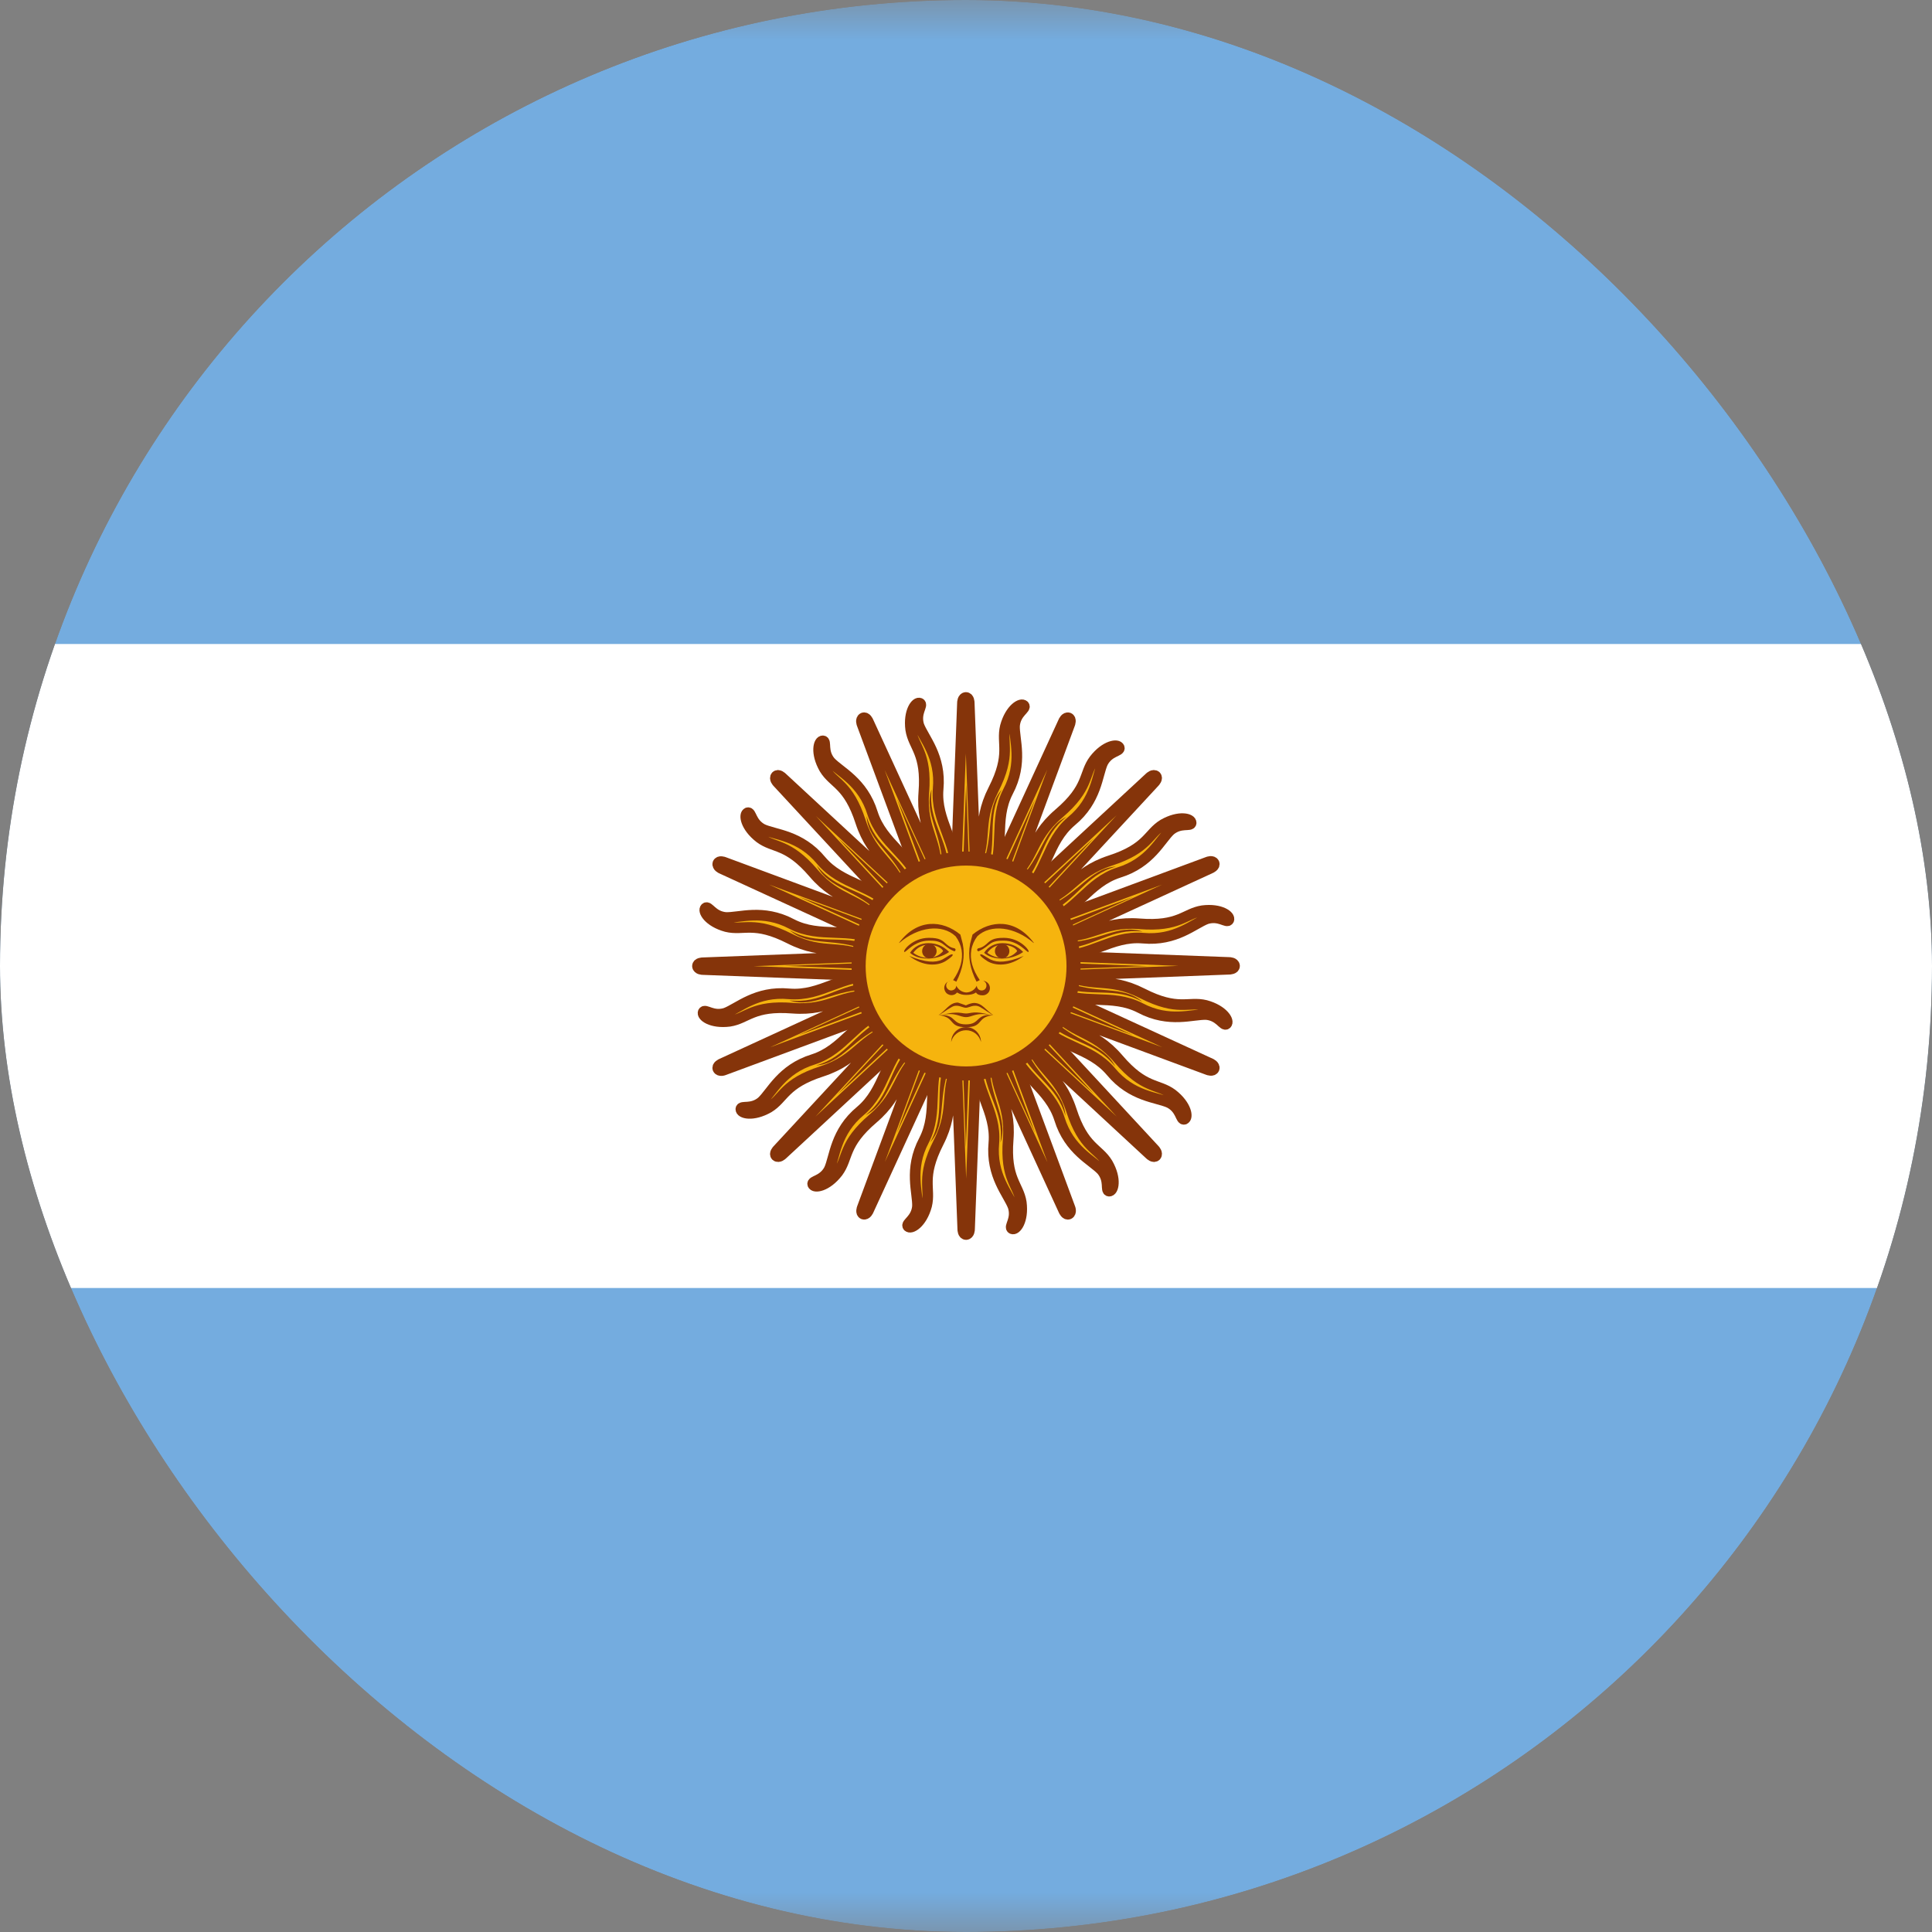 <svg width="24" height="24" viewBox="0 0 24 24" fill="none" xmlns="http://www.w3.org/2000/svg">
<rect x="0" y="0" width="24" height="24" fill="#808080" stroke="none"/>
<g clip-path="url(#clip0_69_1433)">
<g clip-path="url(#clip1_69_1433)">
<mask id="mask0_69_1433" style="mask-type:luminance" maskUnits="userSpaceOnUse" x="-4" y="0" width="32" height="24">
<path d="M28 0H-4V24H28V0Z" fill="white"/>
</mask>
<g mask="url(#mask0_69_1433)">
<path d="M-4 0H28V24H-4V0Z" fill="#74ACDF"/>
<path d="M-4 8H28V16H-4V8Z" fill="white"/>
<path d="M11.847 12.062L13.215 15.039C13.215 15.039 13.239 15.096 13.277 15.082C13.316 15.062 13.292 15.005 13.292 15.005L12.154 11.933M12.12 13.095C12.101 13.546 12.38 13.795 12.346 14.198C12.308 14.607 12.528 14.832 12.586 14.991C12.634 15.149 12.528 15.24 12.572 15.264C12.62 15.288 12.716 15.163 12.687 14.938C12.653 14.717 12.485 14.65 12.524 14.155C12.562 13.661 12.322 13.546 12.38 13.099" fill="#F6B40E"/>
<path d="M11.847 12.062L13.215 15.039C13.215 15.039 13.239 15.096 13.277 15.082C13.316 15.062 13.292 15.005 13.292 15.005L12.154 11.933M12.12 13.095C12.101 13.546 12.38 13.795 12.346 14.198C12.308 14.607 12.528 14.832 12.586 14.991C12.634 15.149 12.528 15.24 12.572 15.264C12.62 15.288 12.716 15.163 12.687 14.938C12.653 14.717 12.485 14.65 12.524 14.155C12.562 13.661 12.322 13.546 12.38 13.099" stroke="#85340A" stroke-width="0.132"/>
<path d="M11.835 11.999L11.96 15.273C11.96 15.273 11.96 15.335 12.001 15.336C12.044 15.333 12.044 15.271 12.044 15.271L12.168 11.997M11.693 13.058C11.502 13.467 11.664 13.804 11.479 14.164C11.287 14.526 11.405 14.819 11.397 14.988C11.381 15.152 11.248 15.196 11.279 15.235C11.314 15.275 11.451 15.197 11.511 14.977C11.564 14.76 11.434 14.634 11.659 14.192C11.884 13.75 11.706 13.552 11.93 13.161" fill="#F6B40E"/>
<path d="M11.835 11.999L11.96 15.273C11.96 15.273 11.96 15.335 12.001 15.336C12.044 15.333 12.044 15.271 12.044 15.271L12.168 11.997M11.693 13.058C11.502 13.467 11.664 13.804 11.479 14.164C11.287 14.526 11.405 14.819 11.397 14.988C11.381 15.152 11.248 15.196 11.279 15.235C11.314 15.275 11.451 15.197 11.511 14.977C11.564 14.76 11.434 14.634 11.659 14.192C11.884 13.75 11.706 13.552 11.93 13.161" stroke="#85340A" stroke-width="0.132"/>
<path d="M11.847 11.935L10.71 15.007C10.71 15.007 10.687 15.065 10.724 15.082C10.765 15.095 10.788 15.037 10.788 15.037L12.156 12.061M11.311 12.858C10.979 13.164 10.999 13.537 10.69 13.799C10.374 14.06 10.371 14.376 10.3 14.528C10.222 14.674 10.082 14.664 10.096 14.712C10.113 14.763 10.269 14.742 10.408 14.562C10.541 14.383 10.469 14.216 10.846 13.894C11.223 13.571 11.135 13.32 11.491 13.045" fill="#F6B40E"/>
<path d="M11.847 11.935L10.71 15.007C10.71 15.007 10.687 15.065 10.724 15.082C10.765 15.095 10.788 15.037 10.788 15.037L12.156 12.061M11.311 12.858C10.979 13.164 10.999 13.537 10.69 13.799C10.374 14.06 10.371 14.376 10.3 14.528C10.222 14.674 10.082 14.664 10.096 14.712C10.113 14.763 10.269 14.742 10.408 14.562C10.541 14.383 10.469 14.216 10.846 13.894C11.223 13.571 11.135 13.32 11.491 13.045" stroke="#85340A" stroke-width="0.132"/>
<path d="M11.883 11.882L9.657 14.285C9.657 14.285 9.613 14.329 9.641 14.359C9.674 14.387 9.718 14.343 9.718 14.343L12.121 12.117M11.035 12.53C10.611 12.685 10.486 13.038 10.101 13.161C9.709 13.282 9.585 13.572 9.461 13.686C9.333 13.791 9.209 13.728 9.203 13.777C9.199 13.831 9.351 13.872 9.549 13.759C9.74 13.643 9.737 13.462 10.209 13.309C10.68 13.155 10.695 12.889 11.129 12.771" fill="#F6B40E"/>
<path d="M11.883 11.882L9.657 14.285C9.657 14.285 9.613 14.329 9.641 14.359C9.674 14.387 9.718 14.343 9.718 14.343L12.121 12.117M11.035 12.53C10.611 12.685 10.486 13.038 10.101 13.161C9.709 13.282 9.585 13.572 9.461 13.686C9.333 13.791 9.209 13.728 9.203 13.777C9.199 13.831 9.351 13.872 9.549 13.759C9.74 13.643 9.737 13.462 10.209 13.309C10.68 13.155 10.695 12.889 11.129 12.771" stroke="#85340A" stroke-width="0.132"/>
<path d="M12.207 13.172C12.231 13.604 12.476 13.796 12.428 14.194C12.533 13.882 12.279 13.637 12.293 13.177M11.924 12.034L12.86 14.079L12.077 11.972" fill="#85340A"/>
<path d="M11.743 13.161C11.6 13.569 11.753 13.84 11.556 14.19C11.773 13.942 11.631 13.618 11.821 13.198M11.917 12.002L11.999 14.249L12.082 12.003" fill="#85340A"/>
<path d="M11.319 12.974C11.03 13.296 11.068 13.605 10.752 13.853C11.047 13.707 11.041 13.354 11.377 13.038M11.923 11.969L11.139 14.077L12.076 12.034" fill="#85340A"/>
<path d="M10.998 12.64C10.608 12.827 10.524 13.127 10.138 13.235C10.467 13.213 10.595 12.884 11.027 12.721M11.941 11.943L10.41 13.59L12.057 12.061" fill="#85340A"/>
<path d="M11.938 11.847L8.962 13.215C8.962 13.215 8.904 13.239 8.918 13.277C8.938 13.316 8.995 13.292 8.995 13.292L12.067 12.154M10.906 12.12C10.454 12.101 10.205 12.38 9.802 12.346C9.394 12.308 9.168 12.528 9.01 12.586C8.851 12.634 8.76 12.528 8.736 12.572C8.712 12.62 8.837 12.716 9.062 12.687C9.283 12.653 9.35 12.485 9.845 12.524C10.339 12.562 10.454 12.322 10.901 12.38" fill="#F6B40E"/>
<path d="M11.938 11.847L8.962 13.215C8.962 13.215 8.904 13.239 8.918 13.277C8.938 13.316 8.995 13.292 8.995 13.292L12.067 12.154M10.906 12.12C10.454 12.101 10.205 12.38 9.802 12.346C9.394 12.308 9.168 12.528 9.01 12.586C8.851 12.634 8.76 12.528 8.736 12.572C8.712 12.62 8.837 12.716 9.062 12.687C9.283 12.653 9.35 12.485 9.845 12.524C10.339 12.562 10.454 12.322 10.901 12.38" stroke="#85340A" stroke-width="0.132"/>
<path d="M12.001 11.835L8.728 11.96C8.728 11.96 8.665 11.96 8.664 12.001C8.667 12.044 8.729 12.044 8.729 12.044L12.003 12.168M10.943 11.693C10.533 11.502 10.196 11.664 9.836 11.479C9.474 11.287 9.181 11.405 9.013 11.397C8.848 11.381 8.804 11.248 8.765 11.279C8.725 11.314 8.803 11.451 9.023 11.511C9.24 11.564 9.366 11.435 9.808 11.659C10.25 11.884 10.448 11.706 10.839 11.93" fill="#F6B40E"/>
<path d="M12.001 11.835L8.728 11.96C8.728 11.96 8.665 11.96 8.664 12.001C8.667 12.044 8.729 12.044 8.729 12.044L12.003 12.168M10.943 11.693C10.533 11.502 10.196 11.664 9.836 11.479C9.474 11.287 9.181 11.405 9.013 11.397C8.848 11.381 8.804 11.248 8.765 11.279C8.725 11.314 8.803 11.451 9.023 11.511C9.24 11.564 9.366 11.435 9.808 11.659C10.25 11.884 10.448 11.706 10.839 11.93" stroke="#85340A" stroke-width="0.132"/>
<path d="M12.065 11.848L8.993 10.71C8.993 10.71 8.935 10.687 8.918 10.724C8.905 10.765 8.962 10.789 8.962 10.789L11.939 12.156M11.141 11.311C10.836 10.979 10.463 10.999 10.201 10.69C9.94 10.374 9.624 10.371 9.472 10.3C9.326 10.222 9.336 10.083 9.288 10.096C9.237 10.113 9.258 10.269 9.438 10.408C9.617 10.541 9.784 10.47 10.106 10.846C10.429 11.223 10.68 11.135 10.955 11.491" fill="#F6B40E"/>
<path d="M12.065 11.848L8.993 10.71C8.993 10.71 8.935 10.687 8.918 10.724C8.905 10.765 8.962 10.789 8.962 10.789L11.939 12.156M11.141 11.311C10.836 10.979 10.463 10.999 10.201 10.69C9.94 10.374 9.624 10.371 9.472 10.3C9.326 10.222 9.336 10.083 9.288 10.096C9.237 10.113 9.258 10.269 9.438 10.408C9.617 10.541 9.784 10.47 10.106 10.846C10.429 11.223 10.68 11.135 10.955 11.491" stroke="#85340A" stroke-width="0.132"/>
<path d="M12.118 11.883L9.715 9.658C9.715 9.658 9.671 9.613 9.641 9.641C9.613 9.674 9.657 9.718 9.657 9.718L11.883 12.121M11.47 11.035C11.315 10.611 10.962 10.486 10.839 10.101C10.718 9.709 10.428 9.586 10.314 9.461C10.209 9.333 10.272 9.209 10.223 9.203C10.169 9.199 10.128 9.351 10.241 9.549C10.357 9.74 10.538 9.738 10.691 10.209C10.845 10.68 11.111 10.695 11.229 11.13" fill="#F6B40E"/>
<path d="M12.118 11.883L9.715 9.658C9.715 9.658 9.671 9.613 9.641 9.641C9.613 9.674 9.657 9.718 9.657 9.718L11.883 12.121M11.47 11.035C11.315 10.611 10.962 10.486 10.839 10.101C10.718 9.709 10.428 9.586 10.314 9.461C10.209 9.333 10.272 9.209 10.223 9.203C10.169 9.199 10.128 9.351 10.241 9.549C10.357 9.74 10.538 9.738 10.691 10.209C10.845 10.68 11.111 10.695 11.229 11.13" stroke="#85340A" stroke-width="0.132"/>
<path d="M10.828 12.207C10.396 12.23 10.204 12.475 9.806 12.427C10.118 12.533 10.363 12.278 10.823 12.293M11.966 11.923L9.921 12.859L12.028 12.077" fill="#85340A"/>
<path d="M10.839 11.743C10.431 11.6 10.16 11.753 9.81 11.556C10.058 11.773 10.382 11.632 10.802 11.821M11.999 11.917L9.751 11.999L11.998 12.083" fill="#85340A"/>
<path d="M11.026 11.319C10.704 11.03 10.395 11.068 10.147 10.752C10.293 11.047 10.646 11.041 10.962 11.377M12.031 11.923L9.923 11.139L11.966 12.076" fill="#85340A"/>
<path d="M11.36 10.998C11.173 10.608 10.873 10.525 10.765 10.138C10.787 10.467 11.116 10.596 11.279 11.027M12.057 11.941L10.41 10.41L11.939 12.057" fill="#85340A"/>
<path d="M12.153 11.938L10.785 8.962C10.785 8.962 10.761 8.904 10.723 8.918C10.684 8.938 10.708 8.995 10.708 8.995L11.846 12.067M11.88 10.906C11.899 10.454 11.62 10.205 11.654 9.802C11.692 9.394 11.472 9.168 11.414 9.01C11.366 8.851 11.472 8.76 11.428 8.736C11.38 8.712 11.284 8.837 11.313 9.062C11.347 9.283 11.515 9.35 11.476 9.845C11.438 10.339 11.678 10.454 11.62 10.901" fill="#F6B40E"/>
<path d="M12.153 11.938L10.785 8.962C10.785 8.962 10.761 8.904 10.723 8.918C10.684 8.938 10.708 8.995 10.708 8.995L11.846 12.067M11.88 10.906C11.899 10.454 11.62 10.205 11.654 9.802C11.692 9.394 11.472 9.168 11.414 9.01C11.366 8.851 11.472 8.76 11.428 8.736C11.38 8.712 11.284 8.837 11.313 9.062C11.347 9.283 11.515 9.35 11.476 9.845C11.438 10.339 11.678 10.454 11.62 10.901" stroke="#85340A" stroke-width="0.132"/>
<path d="M12.165 12.001L12.04 8.728C12.04 8.728 12.04 8.665 11.999 8.664C11.956 8.667 11.956 8.729 11.956 8.729L11.832 12.003M12.307 10.943C12.498 10.533 12.336 10.196 12.521 9.836C12.713 9.474 12.595 9.181 12.603 9.013C12.619 8.848 12.752 8.804 12.721 8.765C12.686 8.725 12.549 8.803 12.489 9.023C12.436 9.24 12.566 9.366 12.341 9.808C12.116 10.25 12.294 10.448 12.07 10.839" fill="#F6B40E"/>
<path d="M12.165 12.001L12.04 8.728C12.04 8.728 12.04 8.665 11.999 8.664C11.956 8.667 11.956 8.729 11.956 8.729L11.832 12.003M12.307 10.943C12.498 10.533 12.336 10.196 12.521 9.836C12.713 9.474 12.595 9.181 12.603 9.013C12.619 8.848 12.752 8.804 12.721 8.765C12.686 8.725 12.549 8.803 12.489 9.023C12.436 9.24 12.566 9.366 12.341 9.808C12.116 10.25 12.294 10.448 12.07 10.839" stroke="#85340A" stroke-width="0.132"/>
<path d="M12.153 12.065L13.29 8.993C13.29 8.993 13.313 8.935 13.276 8.918C13.235 8.905 13.212 8.962 13.212 8.962L11.844 11.939M12.689 11.142C13.021 10.836 13.001 10.463 13.31 10.201C13.626 9.94 13.629 9.624 13.7 9.472C13.778 9.326 13.918 9.336 13.904 9.288C13.887 9.237 13.731 9.258 13.592 9.438C13.459 9.617 13.531 9.784 13.154 10.106C12.777 10.429 12.865 10.68 12.509 10.955" fill="#F6B40E"/>
<path d="M12.153 12.065L13.29 8.993C13.29 8.993 13.313 8.935 13.276 8.918C13.235 8.905 13.212 8.962 13.212 8.962L11.844 11.939M12.689 11.142C13.021 10.836 13.001 10.463 13.31 10.201C13.626 9.94 13.629 9.624 13.7 9.472C13.778 9.326 13.918 9.336 13.904 9.288C13.887 9.237 13.731 9.258 13.592 9.438C13.459 9.617 13.531 9.784 13.154 10.106C12.777 10.429 12.865 10.68 12.509 10.955" stroke="#85340A" stroke-width="0.132"/>
<path d="M12.117 12.118L14.343 9.715C14.343 9.715 14.387 9.671 14.359 9.641C14.326 9.613 14.282 9.657 14.282 9.657L11.879 11.883M12.965 11.47C13.39 11.315 13.514 10.962 13.899 10.839C14.291 10.718 14.415 10.428 14.539 10.314C14.667 10.209 14.791 10.272 14.797 10.223C14.801 10.169 14.649 10.128 14.451 10.241C14.26 10.357 14.263 10.538 13.791 10.691C13.32 10.845 13.305 11.111 12.871 11.229" fill="#F6B40E"/>
<path d="M12.117 12.118L14.343 9.715C14.343 9.715 14.387 9.671 14.359 9.641C14.326 9.613 14.282 9.657 14.282 9.657L11.879 11.883M12.965 11.47C13.39 11.315 13.514 10.962 13.899 10.839C14.291 10.718 14.415 10.428 14.539 10.314C14.667 10.209 14.791 10.272 14.797 10.223C14.801 10.169 14.649 10.128 14.451 10.241C14.26 10.357 14.263 10.538 13.791 10.691C13.32 10.845 13.305 11.111 12.871 11.229" stroke="#85340A" stroke-width="0.132"/>
<path d="M11.793 10.828C11.769 10.396 11.525 10.204 11.573 9.806C11.467 10.118 11.721 10.363 11.707 10.823M12.077 11.966L11.141 9.921L11.923 12.028" fill="#85340A"/>
<path d="M12.257 10.839C12.4 10.431 12.247 10.16 12.444 9.81C12.227 10.058 12.369 10.382 12.179 10.802M12.083 11.999L12.001 9.751L11.918 11.998" fill="#85340A"/>
<path d="M12.681 11.026C12.97 10.704 12.932 10.395 13.248 10.147C12.953 10.293 12.959 10.646 12.623 10.962M12.077 12.031L12.861 9.923L11.924 11.966" fill="#85340A"/>
<path d="M13.002 11.36C13.392 11.173 13.476 10.873 13.862 10.765C13.533 10.787 13.405 11.116 12.973 11.279M12.059 12.057L13.59 10.41L11.943 11.939" fill="#85340A"/>
<path d="M12.062 12.153L15.038 10.785C15.038 10.785 15.096 10.761 15.082 10.723C15.062 10.684 15.005 10.708 15.005 10.708L11.933 11.846M13.094 11.88C13.546 11.899 13.795 11.62 14.198 11.654C14.606 11.692 14.832 11.472 14.99 11.414C15.149 11.366 15.24 11.472 15.264 11.428C15.288 11.38 15.163 11.284 14.938 11.313C14.717 11.347 14.65 11.515 14.155 11.476C13.661 11.438 13.546 11.678 13.099 11.62" fill="#F6B40E"/>
<path d="M12.062 12.153L15.038 10.785C15.038 10.785 15.096 10.761 15.082 10.723C15.062 10.684 15.005 10.708 15.005 10.708L11.933 11.846M13.094 11.88C13.546 11.899 13.795 11.62 14.198 11.654C14.606 11.692 14.832 11.472 14.99 11.414C15.149 11.366 15.24 11.472 15.264 11.428C15.288 11.38 15.163 11.284 14.938 11.313C14.717 11.347 14.65 11.515 14.155 11.476C13.661 11.438 13.546 11.678 13.099 11.62" stroke="#85340A" stroke-width="0.132"/>
<path d="M11.999 12.165L15.272 12.04C15.272 12.04 15.335 12.04 15.336 11.999C15.333 11.956 15.271 11.956 15.271 11.956L11.997 11.832M13.058 12.307C13.467 12.498 13.804 12.336 14.164 12.521C14.526 12.713 14.819 12.595 14.988 12.603C15.152 12.619 15.196 12.752 15.235 12.721C15.275 12.686 15.197 12.549 14.977 12.489C14.76 12.436 14.634 12.566 14.192 12.341C13.75 12.116 13.552 12.294 13.161 12.07" fill="#F6B40E"/>
<path d="M11.999 12.165L15.272 12.04C15.272 12.04 15.335 12.04 15.336 11.999C15.333 11.956 15.271 11.956 15.271 11.956L11.997 11.832M13.058 12.307C13.467 12.498 13.804 12.336 14.164 12.521C14.526 12.713 14.819 12.595 14.988 12.603C15.152 12.619 15.196 12.752 15.235 12.721C15.275 12.686 15.197 12.549 14.977 12.489C14.76 12.436 14.634 12.566 14.192 12.341C13.75 12.116 13.552 12.294 13.161 12.07" stroke="#85340A" stroke-width="0.132"/>
<path d="M11.935 12.153L15.007 13.29C15.007 13.29 15.065 13.313 15.082 13.276C15.095 13.235 15.038 13.212 15.038 13.212L12.061 11.844M12.859 12.689C13.164 13.021 13.537 13.001 13.799 13.31C14.06 13.626 14.376 13.629 14.528 13.7C14.675 13.778 14.664 13.918 14.712 13.904C14.763 13.887 14.742 13.731 14.562 13.592C14.383 13.459 14.216 13.531 13.894 13.154C13.571 12.777 13.32 12.865 13.045 12.509" fill="#F6B40E"/>
<path d="M11.935 12.153L15.007 13.29C15.007 13.29 15.065 13.313 15.082 13.276C15.095 13.235 15.038 13.212 15.038 13.212L12.061 11.844M12.859 12.689C13.164 13.021 13.537 13.001 13.799 13.31C14.06 13.626 14.376 13.629 14.528 13.7C14.675 13.778 14.664 13.918 14.712 13.904C14.763 13.887 14.742 13.731 14.562 13.592C14.383 13.459 14.216 13.531 13.894 13.154C13.571 12.777 13.32 12.865 13.045 12.509" stroke="#85340A" stroke-width="0.132"/>
<path d="M11.882 12.117L14.285 14.343C14.285 14.343 14.329 14.387 14.359 14.359C14.387 14.326 14.343 14.282 14.343 14.282L12.117 11.879M12.53 12.965C12.685 13.39 13.038 13.514 13.161 13.899C13.282 14.291 13.572 14.415 13.686 14.539C13.791 14.667 13.728 14.792 13.777 14.797C13.831 14.801 13.872 14.649 13.759 14.452C13.643 14.26 13.462 14.263 13.309 13.791C13.155 13.32 12.889 13.305 12.771 12.871" fill="#F6B40E"/>
<path d="M11.882 12.117L14.285 14.343C14.285 14.343 14.329 14.387 14.359 14.359C14.387 14.326 14.343 14.282 14.343 14.282L12.117 11.879M12.53 12.965C12.685 13.39 13.038 13.514 13.161 13.899C13.282 14.291 13.572 14.415 13.686 14.539C13.791 14.667 13.728 14.792 13.777 14.797C13.831 14.801 13.872 14.649 13.759 14.452C13.643 14.26 13.462 14.263 13.309 13.791C13.155 13.32 12.889 13.305 12.771 12.871" stroke="#85340A" stroke-width="0.132"/>
<path d="M13.172 11.793C13.604 11.769 13.796 11.525 14.194 11.573C13.882 11.467 13.637 11.721 13.177 11.707M12.034 12.077L14.079 11.141L11.972 11.923" fill="#85340A"/>
<path d="M13.161 12.257C13.569 12.4 13.84 12.247 14.19 12.444C13.942 12.227 13.618 12.369 13.198 12.179M12.001 12.083L14.249 12.001L12.002 11.918" fill="#85340A"/>
<path d="M12.974 12.681C13.296 12.97 13.605 12.932 13.853 13.248C13.707 12.953 13.354 12.96 13.038 12.623M11.969 12.077L14.077 12.861L12.034 11.924" fill="#85340A"/>
<path d="M12.64 13.002C12.827 13.392 13.127 13.476 13.235 13.862C13.213 13.533 12.884 13.405 12.721 12.973M11.943 12.059L13.59 13.59L12.061 11.943" fill="#85340A"/>
<path d="M12.001 13.335C12.738 13.335 13.336 12.738 13.336 12.001C13.336 11.263 12.738 10.665 12.001 10.665C11.263 10.665 10.666 11.263 10.666 12.001C10.666 12.738 11.263 13.335 12.001 13.335Z" fill="#F6B40E" stroke="#85340A" stroke-width="0.175"/>
<path d="M12.45 11.716C12.365 11.716 12.275 11.756 12.225 11.836C12.325 11.931 12.555 11.936 12.71 11.826C12.677 11.791 12.638 11.763 12.594 11.744C12.55 11.725 12.503 11.716 12.455 11.716H12.45ZM12.45 11.736C12.54 11.736 12.625 11.776 12.635 11.816C12.535 11.931 12.37 11.916 12.265 11.836C12.315 11.766 12.385 11.736 12.455 11.736H12.45Z" fill="#843511"/>
<path d="M12.47 11.65C12.335 11.65 12.305 11.68 12.245 11.735C12.185 11.785 12.15 11.775 12.145 11.785C12.13 11.795 12.145 11.825 12.16 11.815C12.185 11.805 12.225 11.785 12.285 11.735C12.345 11.685 12.41 11.685 12.47 11.685C12.655 11.685 12.755 11.835 12.775 11.825C12.8 11.815 12.675 11.65 12.47 11.65Z" fill="#85340A"/>
<path d="M12.841 11.715C12.606 11.51 12.306 11.475 12.141 11.63C12.103 11.68 12.077 11.738 12.066 11.8C12.046 11.92 12.081 12.045 12.171 12.175L12.131 12.195C12.051 12.04 12.021 11.88 12.051 11.725L12.081 11.61C12.306 11.425 12.616 11.41 12.841 11.71V11.715Z" fill="#85340A"/>
<path d="M12.449 11.905C12.499 11.905 12.539 11.865 12.539 11.815C12.539 11.765 12.499 11.725 12.449 11.725C12.4 11.725 12.359 11.765 12.359 11.815C12.359 11.865 12.4 11.905 12.449 11.905Z" fill="#85340A"/>
<path d="M12.716 11.875C12.541 12.01 12.366 12 12.266 11.94C12.166 11.875 12.166 11.855 12.186 11.855C12.206 11.855 12.226 11.875 12.306 11.92C12.391 11.96 12.511 11.96 12.716 11.875Z" fill="#85340A"/>
<path d="M11.799 12.184C11.786 12.188 11.773 12.194 11.762 12.203C11.751 12.213 11.742 12.224 11.737 12.238C11.731 12.251 11.729 12.265 11.73 12.279C11.732 12.293 11.736 12.307 11.744 12.319C11.751 12.332 11.761 12.342 11.774 12.349C11.786 12.356 11.8 12.361 11.814 12.362C11.828 12.363 11.842 12.36 11.856 12.355C11.869 12.349 11.88 12.34 11.889 12.329C11.922 12.35 11.961 12.36 11.999 12.359H12.009C12.039 12.359 12.089 12.354 12.124 12.329C12.139 12.354 12.169 12.364 12.199 12.364C12.223 12.366 12.247 12.359 12.265 12.343C12.284 12.328 12.295 12.306 12.297 12.282C12.299 12.258 12.291 12.234 12.276 12.216C12.26 12.198 12.238 12.186 12.214 12.184C12.239 12.194 12.254 12.214 12.254 12.244C12.254 12.26 12.248 12.275 12.237 12.287C12.226 12.298 12.21 12.304 12.194 12.304C12.178 12.304 12.163 12.298 12.152 12.287C12.141 12.275 12.134 12.26 12.134 12.244C12.123 12.269 12.104 12.29 12.081 12.305C12.058 12.32 12.032 12.328 12.004 12.329C11.978 12.328 11.952 12.319 11.93 12.304C11.908 12.289 11.891 12.268 11.879 12.244C11.879 12.279 11.849 12.304 11.814 12.304C11.784 12.304 11.754 12.274 11.754 12.244C11.754 12.214 11.769 12.194 11.794 12.184H11.799ZM11.899 12.454C11.794 12.454 11.749 12.554 11.659 12.609C11.709 12.589 11.749 12.549 11.824 12.509C11.894 12.469 11.954 12.519 11.999 12.519C12.039 12.519 12.099 12.469 12.174 12.509C12.244 12.549 12.289 12.589 12.339 12.609C12.244 12.549 12.204 12.459 12.099 12.459C12.079 12.459 12.039 12.469 11.999 12.489L11.899 12.454Z" fill="#85340A"/>
<path d="M11.861 12.58C11.821 12.58 11.771 12.59 11.691 12.61C11.876 12.57 11.916 12.635 12.001 12.635C12.081 12.635 12.126 12.57 12.306 12.61C12.106 12.55 12.061 12.59 12.001 12.59C11.961 12.59 11.931 12.575 11.861 12.58Z" fill="#85340A"/>
<path d="M11.699 12.61H11.659C11.874 12.635 11.774 12.76 11.999 12.76C12.224 12.76 12.124 12.635 12.339 12.61C12.114 12.59 12.184 12.725 11.999 12.725C11.824 12.725 11.879 12.61 11.699 12.61Z" fill="#85340A"/>
<path d="M12.186 12.944C12.186 12.895 12.166 12.848 12.131 12.813C12.097 12.779 12.05 12.759 12.001 12.759C11.951 12.759 11.905 12.779 11.87 12.813C11.835 12.848 11.816 12.895 11.816 12.944C11.825 12.903 11.849 12.865 11.883 12.839C11.916 12.812 11.958 12.798 12.001 12.798C12.043 12.798 12.085 12.812 12.119 12.839C12.152 12.865 12.176 12.903 12.186 12.944Z" fill="#85340A"/>
<path d="M11.17 11.715C11.405 11.51 11.705 11.475 11.87 11.63C11.908 11.68 11.934 11.738 11.945 11.8C11.965 11.92 11.93 12.045 11.84 12.175L11.88 12.195C11.96 12.04 11.99 11.88 11.96 11.725L11.93 11.61C11.705 11.425 11.395 11.41 11.17 11.71V11.715Z" fill="#85340A"/>
<path d="M11.539 11.65C11.674 11.65 11.704 11.68 11.764 11.735C11.824 11.785 11.859 11.775 11.864 11.785C11.879 11.795 11.864 11.825 11.849 11.815C11.824 11.805 11.784 11.785 11.724 11.735C11.664 11.685 11.599 11.685 11.539 11.685C11.354 11.685 11.254 11.835 11.234 11.825C11.209 11.815 11.334 11.65 11.539 11.65Z" fill="#85340A"/>
<path d="M11.53 11.716C11.445 11.716 11.355 11.756 11.305 11.836C11.405 11.931 11.635 11.936 11.79 11.826C11.757 11.791 11.717 11.763 11.674 11.744C11.63 11.725 11.582 11.716 11.535 11.716H11.53ZM11.53 11.736C11.62 11.736 11.705 11.776 11.715 11.816C11.615 11.931 11.45 11.916 11.345 11.836C11.395 11.766 11.465 11.736 11.535 11.736H11.53Z" fill="#843511"/>
<path d="M11.545 11.905C11.594 11.905 11.635 11.865 11.635 11.815C11.635 11.765 11.594 11.725 11.545 11.725C11.495 11.725 11.455 11.765 11.455 11.815C11.455 11.865 11.495 11.905 11.545 11.905Z" fill="#85340A"/>
<path d="M11.295 11.875C11.47 12.01 11.645 12 11.745 11.94C11.845 11.875 11.845 11.855 11.825 11.855C11.805 11.855 11.785 11.875 11.705 11.92C11.62 11.96 11.5 11.96 11.295 11.875Z" fill="#85340A"/>
</g>
</g>
</g>
<defs>
<clipPath id="clip0_69_1433">
<rect width="24" height="24" rx="12" fill="white"/>
</clipPath>
<clipPath id="clip1_69_1433">
<rect width="32" height="24" fill="white" transform="translate(-4)"/>
</clipPath>
</defs>
</svg>

